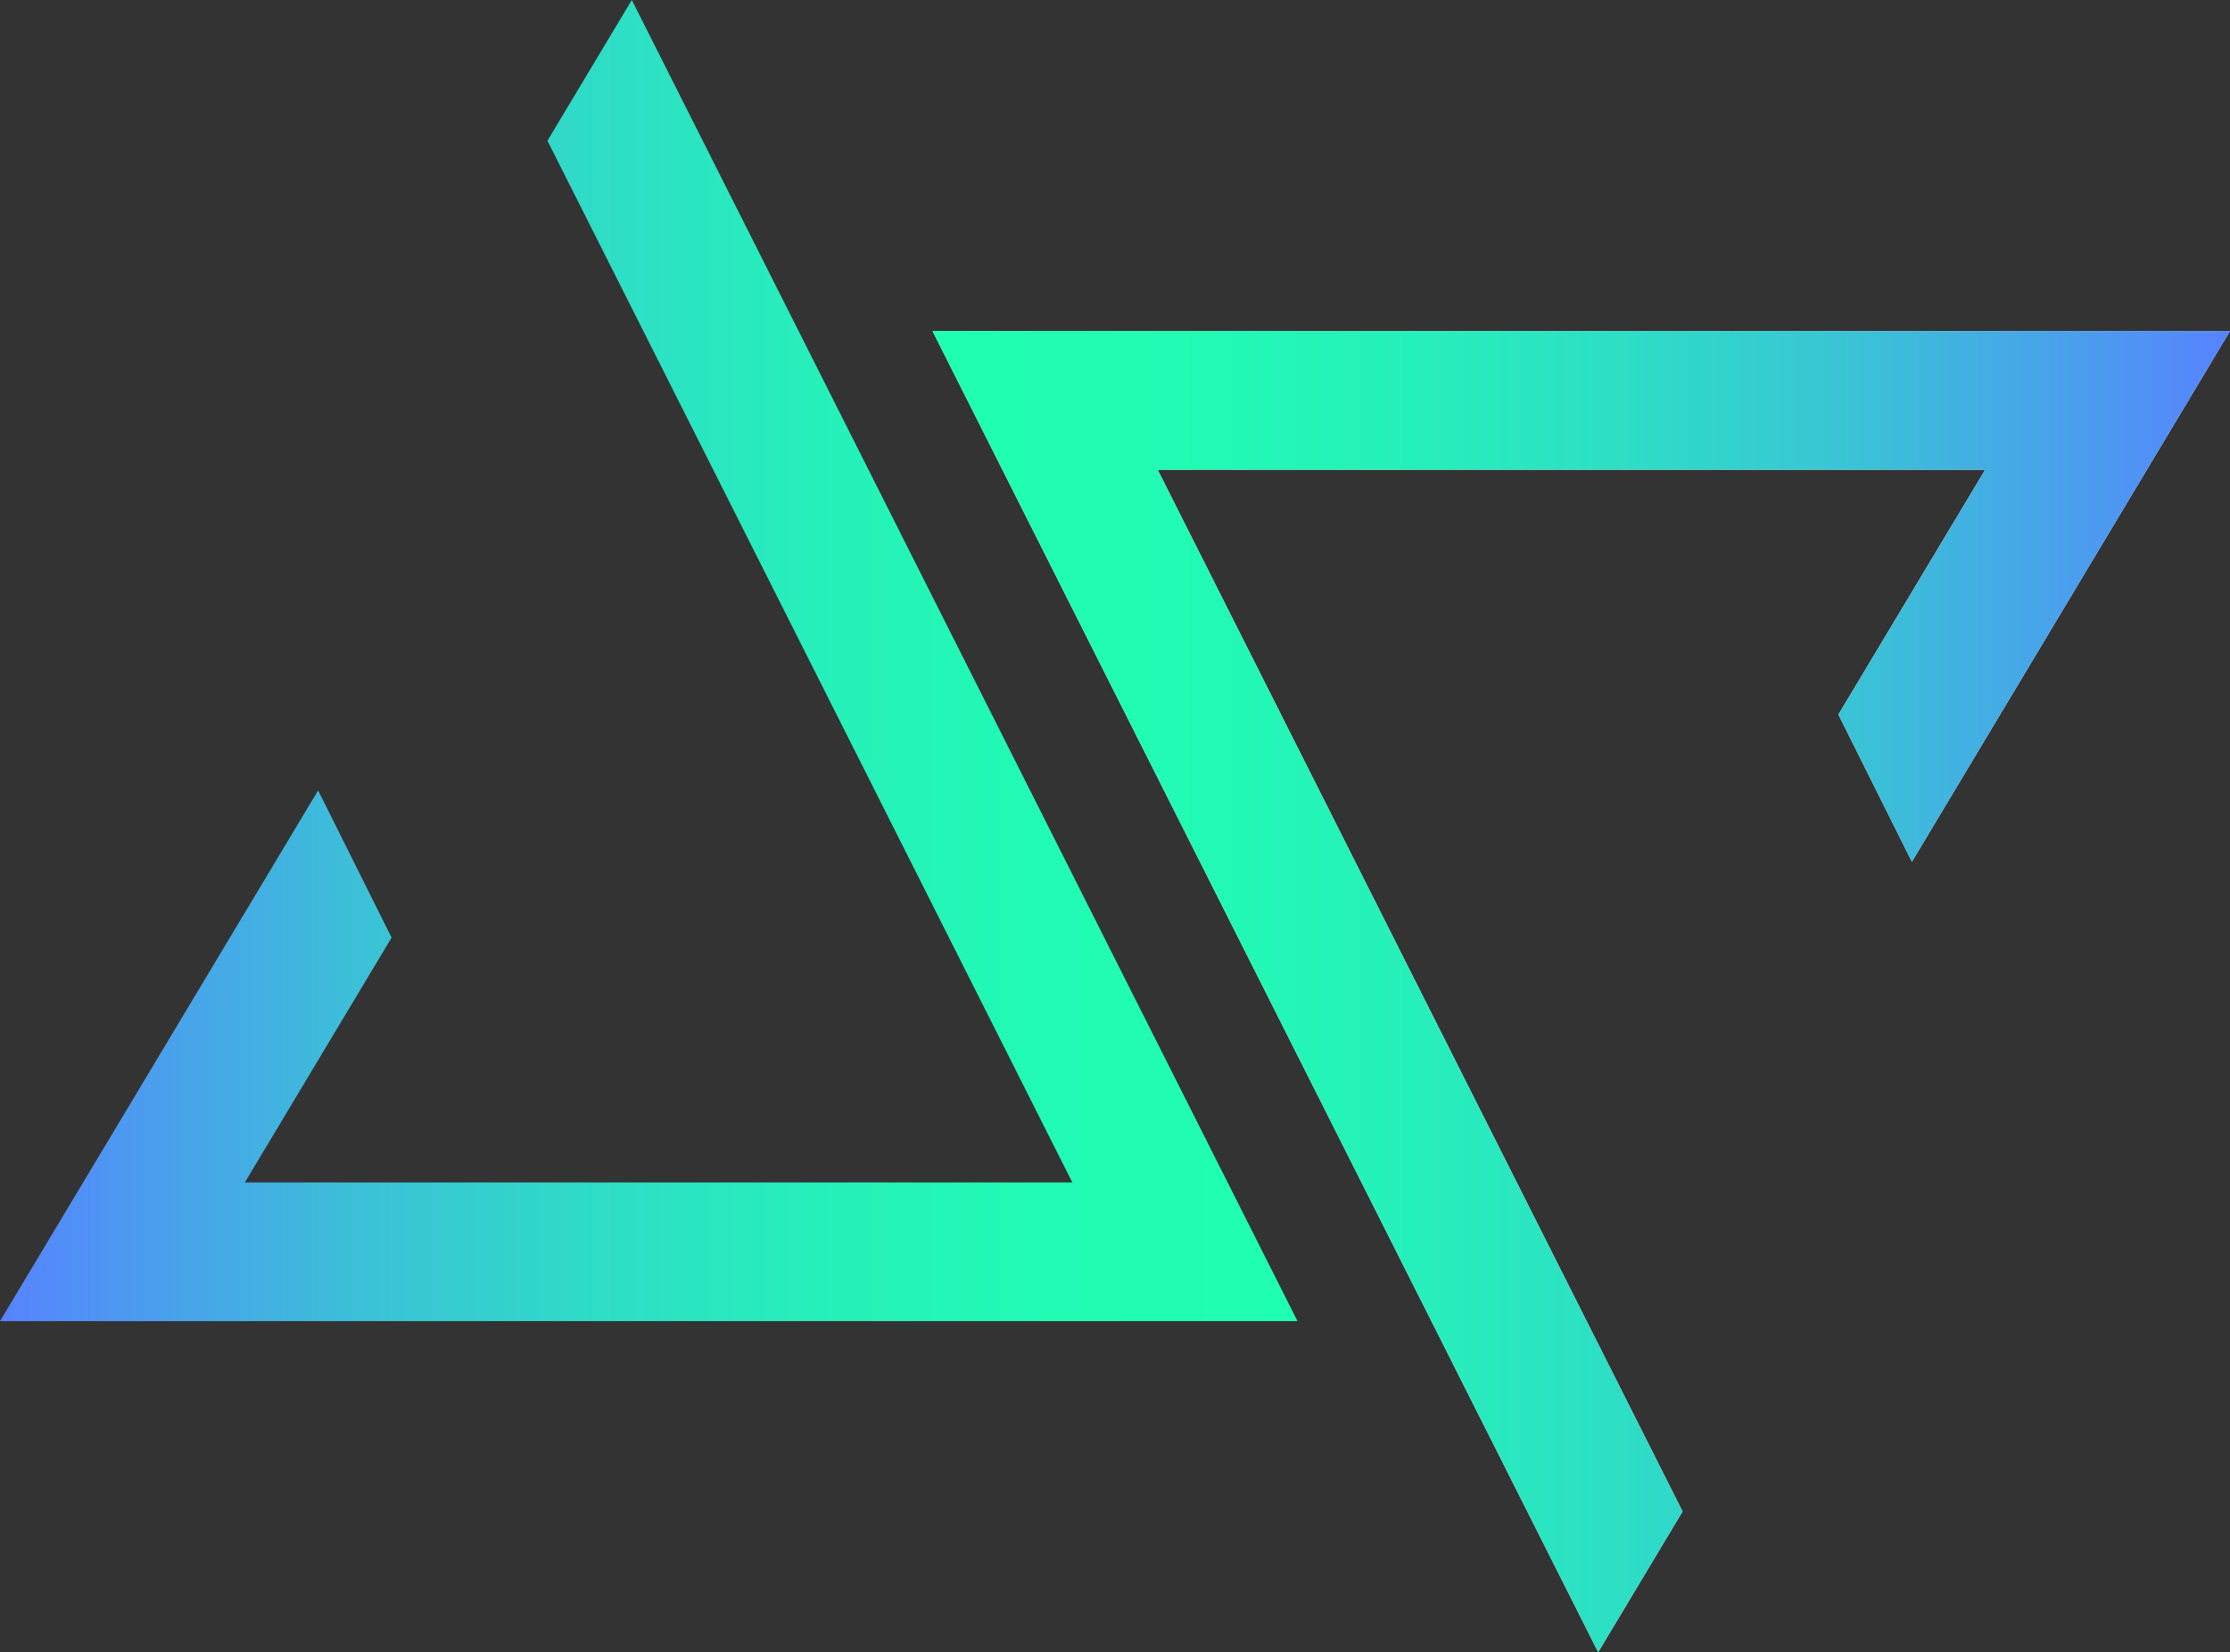 <svg xmlns="http://www.w3.org/2000/svg" xmlns:xlink="http://www.w3.org/1999/xlink" viewBox="0 0 562.75 416.93"><rect x="0" y="0" width="562.75" height="416.93" fill="#333333" stroke="none"/><defs><style>.a{fill:url(#a);}.b{fill:#eff6ee;}.c{fill:url(#b);}</style><linearGradient id="a" y1="166.7" x2="327.43" y2="166.7" gradientUnits="userSpaceOnUse"><stop offset="0" stop-color="#5782ff"/><stop offset="0.13" stop-color="#49a1eb"/><stop offset="0.29" stop-color="#3ac3d6"/><stop offset="0.46" stop-color="#2eddc6"/><stop offset="0.63" stop-color="#26f0ba"/><stop offset="0.81" stop-color="#21fbb3"/><stop offset="1" stop-color="#1fffb1"/></linearGradient><linearGradient id="b" x1="136.21" y1="83.16" x2="463.64" y2="83.16" gradientTransform="translate(698.96 333.39) rotate(180)" xlink:href="#a"/></defs><polygon class="a" points="327.43 333.39 0 333.39 80.28 199.46 98.82 236.61 61.79 298.39 270.61 298.39 138.15 35.51 159.44 0 327.43 333.39"/><polygon class="b" points="235.32 83.54 562.75 83.54 482.47 217.47 463.93 180.32 500.96 118.54 292.14 118.54 424.6 381.42 403.31 416.93 235.32 83.54"/><polygon class="c" points="235.32 83.54 562.75 83.54 482.47 217.47 463.93 180.32 500.96 118.54 292.14 118.54 424.6 381.42 403.31 416.93 235.32 83.54"/></svg>